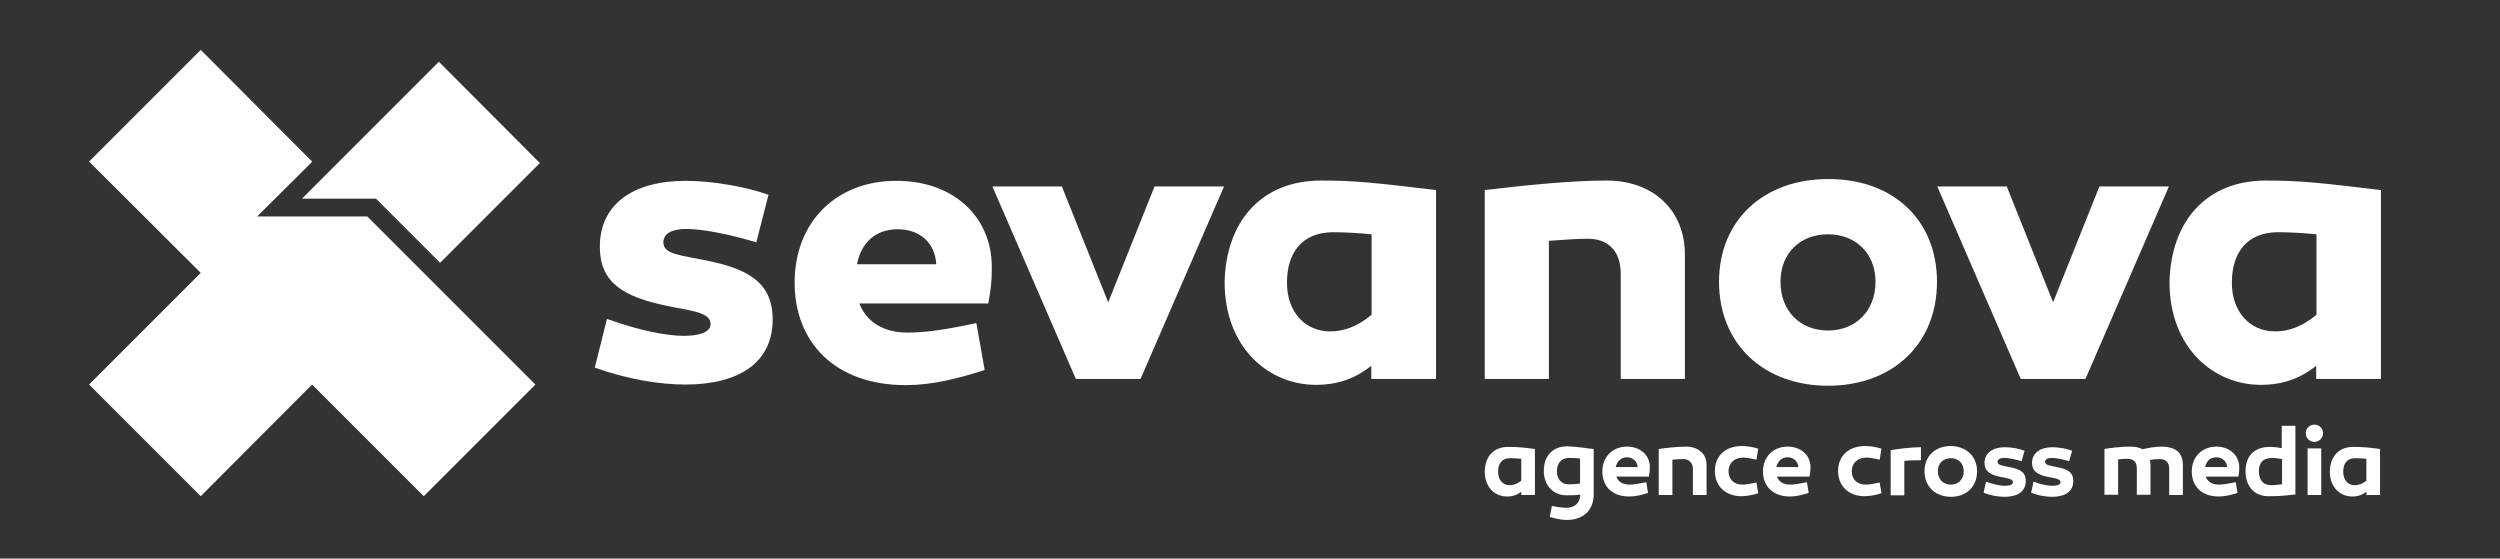 <?xml version="1.0" encoding="utf-8"?>
<!-- Generator: Adobe Illustrator 21.0.2, SVG Export Plug-In . SVG Version: 6.00 Build 0)  -->
<svg version="1.1" id="Calque_1" xmlns="http://www.w3.org/2000/svg" xmlns:xlink="http://www.w3.org/1999/xlink" x="0px" y="0px"
	 viewBox="0 0 841.9 188.1" style="enable-background:new 0 0 841.9 188.1;" xml:space="preserve">
<rect x="0" y="0" width="841.9" height="188.1" fill="#333333" stroke="none"/>
<style type="text/css">
	.st0{fill:#FFFFFF;}
</style>
<g>
	<path class="st0" d="M204.4,107.4c11.1,4,20.3,5.7,25.8,5.7c5.3,0,9.1-1.2,9.1-4c0-4.1-7.3-4.5-14.7-6.1c-15-3.1-22.6-8-22.6-19.9
		c0-14.2,11-22.2,28.9-22.2c9.4,0,20.7,2.1,27.9,4.7l-4.1,16c-9.8-2.9-18.3-4.5-23.6-4.5c-4.9,0-7.7,1.6-7.7,4.5
		c0,4.1,5.7,4.3,14.4,6.1c13.8,2.8,22.4,7.2,22.4,19.9c0,14.7-11.6,21.9-29.4,21.9c-8.4,0-19.4-1.7-30.5-5.7L204.4,107.4z"/>
	<path class="st0" d="M334,89.9c0,5.2-0.3,7.3-1.2,12.3h-43.4c2.3,6,7.9,9.8,16.2,9.8c6,0,12.4-0.9,23.2-3.2l2.8,15.8
		c-9,2.9-17.9,5.1-26.5,5.1c-24.2,0-37.5-14.7-37.5-34.5c0-20.8,14.4-34.3,34.1-34.3C320.5,60.8,333.9,72.4,334,89.9z M288.6,89
		h26.7c-0.4-7.2-5.5-11.8-13-11.8C295,77.2,290,81.6,288.6,89z"/>
	<path class="st0" d="M362.3,127.6l-28.1-64.8h23.4l15.6,39l15.6-39h23.4l-28.1,64.8H362.3z"/>
	<path class="st0" d="M483.6,64v63.6h-21.8v-4.4c-5.1,4-10.8,6.4-18.7,6.4c-15.6,0-30.7-12.2-30.7-34.7
		c0.5-20.4,12.4-34.1,32.5-34.1C457.2,60.8,464,61.7,483.6,64z M433.4,95.2c0,9.8,6,16.4,14.6,16.4c4.5,0,9.1-1.6,13.9-5.6V78.9
		c-4.4-0.4-8.4-0.7-13.1-0.7C438.2,78.3,433.4,85.4,433.4,95.2z"/>
	<path class="st0" d="M567.4,85.8v41.8h-21.6V92.2c0-8.2-4.8-11.8-11-11.8c-3.5,0-7.8,0.3-13.2,0.7v46.5h-21.6V64
		c14.4-1.7,29.4-3.2,41-3.2C556.8,60.8,567.4,70.8,567.4,85.8z"/>
	<path class="st0" d="M652.3,94.9c0,21-15,35-36.7,35c-21.6,0-36.7-14-36.7-35c0-20.8,15.1-34.6,36.7-34.6
		C637.4,60.2,652.3,74,652.3,94.9z M631.6,94.9c0-9.6-6.7-16-16-16c-9.4,0-16,6.4-16,16c0,9.9,6.7,16.4,16,16.4
		C624.9,111.3,631.6,104.7,631.6,94.9z"/>
	<path class="st0" d="M680.5,127.6l-28.1-64.8h23.4l15.6,39l15.6-39h23.4l-28.1,64.8H680.5z"/>
	<path class="st0" d="M801.8,64v63.6H780v-4.4c-5.1,4-10.8,6.4-18.7,6.4c-15.6,0-30.7-12.2-30.7-34.7c0.5-20.4,12.4-34.1,32.5-34.1
		C775.4,60.8,782.2,61.7,801.8,64z M751.6,95.2c0,9.8,6,16.4,14.6,16.4c4.5,0,9.1-1.6,13.9-5.6V78.9c-4.4-0.4-8.4-0.7-13.1-0.7
		C756.4,78.3,751.6,85.4,751.6,95.2z"/>
</g>
<g>
	<path class="st0" d="M516.9,151.2v15.5h-4.6v-1.1c-1.3,1-2.8,1.6-4.7,1.6c-4.4,0-7.6-3.3-7.6-8.4c0.1-5,2.9-8.3,7.9-8.3
		C511.3,150.5,513.1,150.7,516.9,151.2z M504.5,158.9c0,2.6,1.5,4.5,3.8,4.5c1.3,0,2.6-0.4,4-1.5v-7.4c-1.1-0.1-2.2-0.2-3.7-0.2
		C505.6,154.3,504.5,156.3,504.5,158.9z"/>
	<path class="st0" d="M536.7,151.2v15.2c0,5.1-3.1,8.7-9.2,8.7c-1.7,0-3.8-0.5-5.6-1l0.7-3.7c1.8,0.3,3.5,0.6,4.8,0.6
		c3,0,4.6-1.6,4.8-4.4c-1.9,0.2-3.2,0.2-4.7,0.2c-4.4,0-7.6-3.3-7.6-8.2c0-5,2.9-8.3,7.9-8.3C532.6,150.5,534.7,151.1,536.7,151.2z
		 M524.3,158.9c0,2.3,1.5,4.2,3.8,4.2c1,0,2.1,0,4-0.3v-8.4c-1.1-0.1-2.2-0.2-3.7-0.2C525.4,154.3,524.3,156.3,524.3,158.9z"/>
	<path class="st0" d="M555.6,157.3c0,1.4-0.1,1.9-0.3,3.2h-11c0.6,1.7,2.1,2.7,4.5,2.7c1.3,0,2.9-0.3,5.6-0.8l0.6,3.6
		c-2.5,0.8-4.5,1.2-6.3,1.2c-6.1,0-9.1-3.7-9.1-8.4c0-5.1,3.6-8.4,8.3-8.4C552.3,150.4,555.6,153.2,555.6,157.3z M544.1,157.3h7.4
		c-0.1-1.9-1.6-3.3-3.6-3.3C545.9,154,544.6,155.3,544.1,157.3z"/>
	<path class="st0" d="M574.7,156.5v10.2h-4.6v-8.8c0-2-1.3-3.3-3.2-3.3c-1.2,0-2.4,0.1-3.7,0.2v11.9h-4.6v-15.5
		c2-0.3,6.3-0.8,9.4-0.8C572,150.5,574.7,152.9,574.7,156.5z"/>
	<path class="st0" d="M591.5,154.8c-1.8-0.4-3.3-0.7-4.4-0.7c-3.1,0-5,1.9-5,4.6c0,2.8,1.9,4.5,4.7,4.5c1.1,0,2.9-0.3,4.7-0.7
		l0.6,3.6c-1.8,0.6-3.9,1-5.7,1c-5.2,0-8.9-3.3-8.9-8.5c0-5.2,3.7-8.4,9.1-8.4c1.5,0,3.7,0.3,5.5,0.9L591.5,154.8z"/>
	<path class="st0" d="M609.7,157.3c0,1.4-0.1,1.9-0.3,3.2h-11c0.6,1.7,2.1,2.7,4.5,2.7c1.3,0,2.9-0.3,5.6-0.8l0.6,3.6
		c-2.5,0.8-4.5,1.2-6.3,1.2c-6,0-9.1-3.7-9.1-8.4c0-5.1,3.6-8.4,8.3-8.4C606.4,150.4,609.7,153.2,609.7,157.3z M598.2,157.3h7.4
		c-0.1-1.9-1.6-3.3-3.6-3.3C600,154,598.7,155.3,598.2,157.3z"/>
	<path class="st0" d="M633,154.8c-1.8-0.4-3.3-0.7-4.4-0.7c-3.1,0-5,1.9-5,4.6c0,2.8,1.9,4.5,4.7,4.5c1.1,0,2.9-0.3,4.7-0.7l0.6,3.6
		c-1.8,0.6-3.9,1-5.7,1c-5.2,0-8.9-3.3-8.9-8.5c0-5.2,3.7-8.4,9.1-8.4c1.5,0,3.7,0.3,5.5,0.9L633,154.8z"/>
	<path class="st0" d="M646.9,155c-1.9,0-3.8,0-5.6,0.2v11.6h-4.6v-15.2c2.9-0.5,7.1-1,10.2-1V155z"/>
	<path class="st0" d="M665.8,158.7c0,5.1-3.5,8.6-8.8,8.6c-5.3,0-8.9-3.5-8.9-8.6c0-5.1,3.6-8.5,8.9-8.5
		C662.2,150.3,665.8,153.7,665.8,158.7z M661.3,158.7c0-2.6-1.7-4.4-4.3-4.4c-2.6,0-4.4,1.7-4.4,4.4c0,2.7,1.8,4.5,4.4,4.5
		C659.5,163.2,661.3,161.4,661.3,158.7z"/>
	<path class="st0" d="M668.8,162.2c2.7,1,4.9,1.4,6.4,1.4c1.6,0,2.7-0.4,2.7-1.2c0-1.2-2.2-1.4-4.2-1.8c-3.6-0.7-5.4-2-5.4-4.7
		c0-3.3,2.7-5.3,6.9-5.3c2.4,0,5.1,0.6,6.6,1.2l-1,3.5c-2.2-0.6-4.4-1.1-5.8-1.1c-1.4,0-2.3,0.5-2.3,1.3c0,1.2,1.7,1.3,4,1.8
		c3.6,0.7,5.5,1.7,5.5,4.7c0,3.6-2.9,5.3-7.1,5.3c-1.8,0-4.5-0.3-7.1-1.4L668.8,162.2z"/>
	<path class="st0" d="M684.8,162.2c2.7,1,4.9,1.4,6.4,1.4c1.6,0,2.7-0.4,2.7-1.2c0-1.2-2.2-1.4-4.2-1.8c-3.6-0.7-5.4-2-5.4-4.7
		c0-3.3,2.7-5.3,6.9-5.3c2.4,0,5.1,0.6,6.6,1.2l-1,3.5c-2.2-0.6-4.4-1.1-5.8-1.1c-1.4,0-2.3,0.5-2.3,1.3c0,1.2,1.7,1.3,4,1.8
		c3.6,0.7,5.5,1.7,5.5,4.7c0,3.6-2.9,5.3-7.1,5.3c-1.8,0-4.5-0.3-7.1-1.4L684.8,162.2z"/>
	<path class="st0" d="M735.1,156.5v10.2h-4.6v-8.8c0-2.3-1.2-3.3-3.3-3.3c-1.1,0-2.1,0.1-3.2,0.3c0.1,0.6,0.2,1.1,0.2,1.7v10h-4.6
		v-8.8c0-2.3-1.1-3.3-3.3-3.3c-1,0-2,0.1-3,0.2v11.9h-4.6v-15.4c1.5-0.3,5.6-0.8,8.7-0.8c1.6,0,3.1,0.3,4.2,0.9
		c1.7-0.5,4.4-0.9,6.6-0.9C732.3,150.5,735.1,152.2,735.1,156.5z"/>
	<path class="st0" d="M754.1,157.3c0,1.4-0.1,1.9-0.3,3.2h-11c0.6,1.7,2.1,2.7,4.5,2.7c1.3,0,2.9-0.3,5.6-0.8l0.6,3.6
		c-2.5,0.8-4.5,1.2-6.3,1.2c-6,0-9.1-3.7-9.1-8.4c0-5.1,3.6-8.4,8.3-8.4C750.7,150.4,754,153.2,754.1,157.3z M742.6,157.3h7.4
		c-0.1-1.9-1.6-3.3-3.6-3.3C744.3,154,743,155.3,742.6,157.3z"/>
	<path class="st0" d="M773.1,166.5c-5,0.6-6.9,0.6-9.3,0.6c-4.2,0-7.6-2.9-7.6-8.4c0-4.9,2.7-8.2,8.2-8.2c1.2,0,3,0.2,4,0.4v-7.5
		h4.6V166.5z M760.7,158.7c0,2.8,1.3,4.7,4.2,4.7c0.5,0,1.8-0.1,3.6-0.3v-8.5c-1.1-0.2-2.5-0.4-3.4-0.4
		C761.7,154.3,760.7,156.2,760.7,158.7z"/>
	<path class="st0" d="M776.5,145.9c0-1.7,1.3-2.9,2.9-2.9c1.6,0,2.9,1.2,2.9,2.9c0,1.6-1.3,2.9-2.9,2.9
		C777.8,148.8,776.5,147.6,776.5,145.9z M781.7,166.7h-4.6V151h4.6V166.7z"/>
	<path class="st0" d="M801.5,151.2v15.5h-4.6v-1.1c-1.3,1-2.8,1.6-4.7,1.6c-4.4,0-7.6-3.3-7.6-8.4c0.1-5,2.9-8.3,7.9-8.3
		C795.8,150.5,797.7,150.7,801.5,151.2z M789.1,158.9c0,2.6,1.5,4.5,3.8,4.5c1.3,0,2.6-0.4,4-1.5v-7.4c-1.1-0.1-2.2-0.2-3.7-0.2
		C790.2,154.3,789.1,156.3,789.1,158.9z"/>
</g>
<g>
	<polygon class="st0" points="142.7,91.9 142.7,91.9 142.7,91.9 123.7,72.9 86.6,72.9 105.2,54.4 105.1,54.4 67.6,16.8 30,54.4 
		67.6,91.9 67.6,91.9 30,129.5 67.6,167.1 105.1,129.5 142.7,167.1 180.3,129.5 	"/>
	<g>
		<path class="st0" d="M101.7,66.9h24.9l21.6,21.6l33.6-33.6l-34-34.1L101.7,66.9z"/>
	</g>
</g>
</svg>
